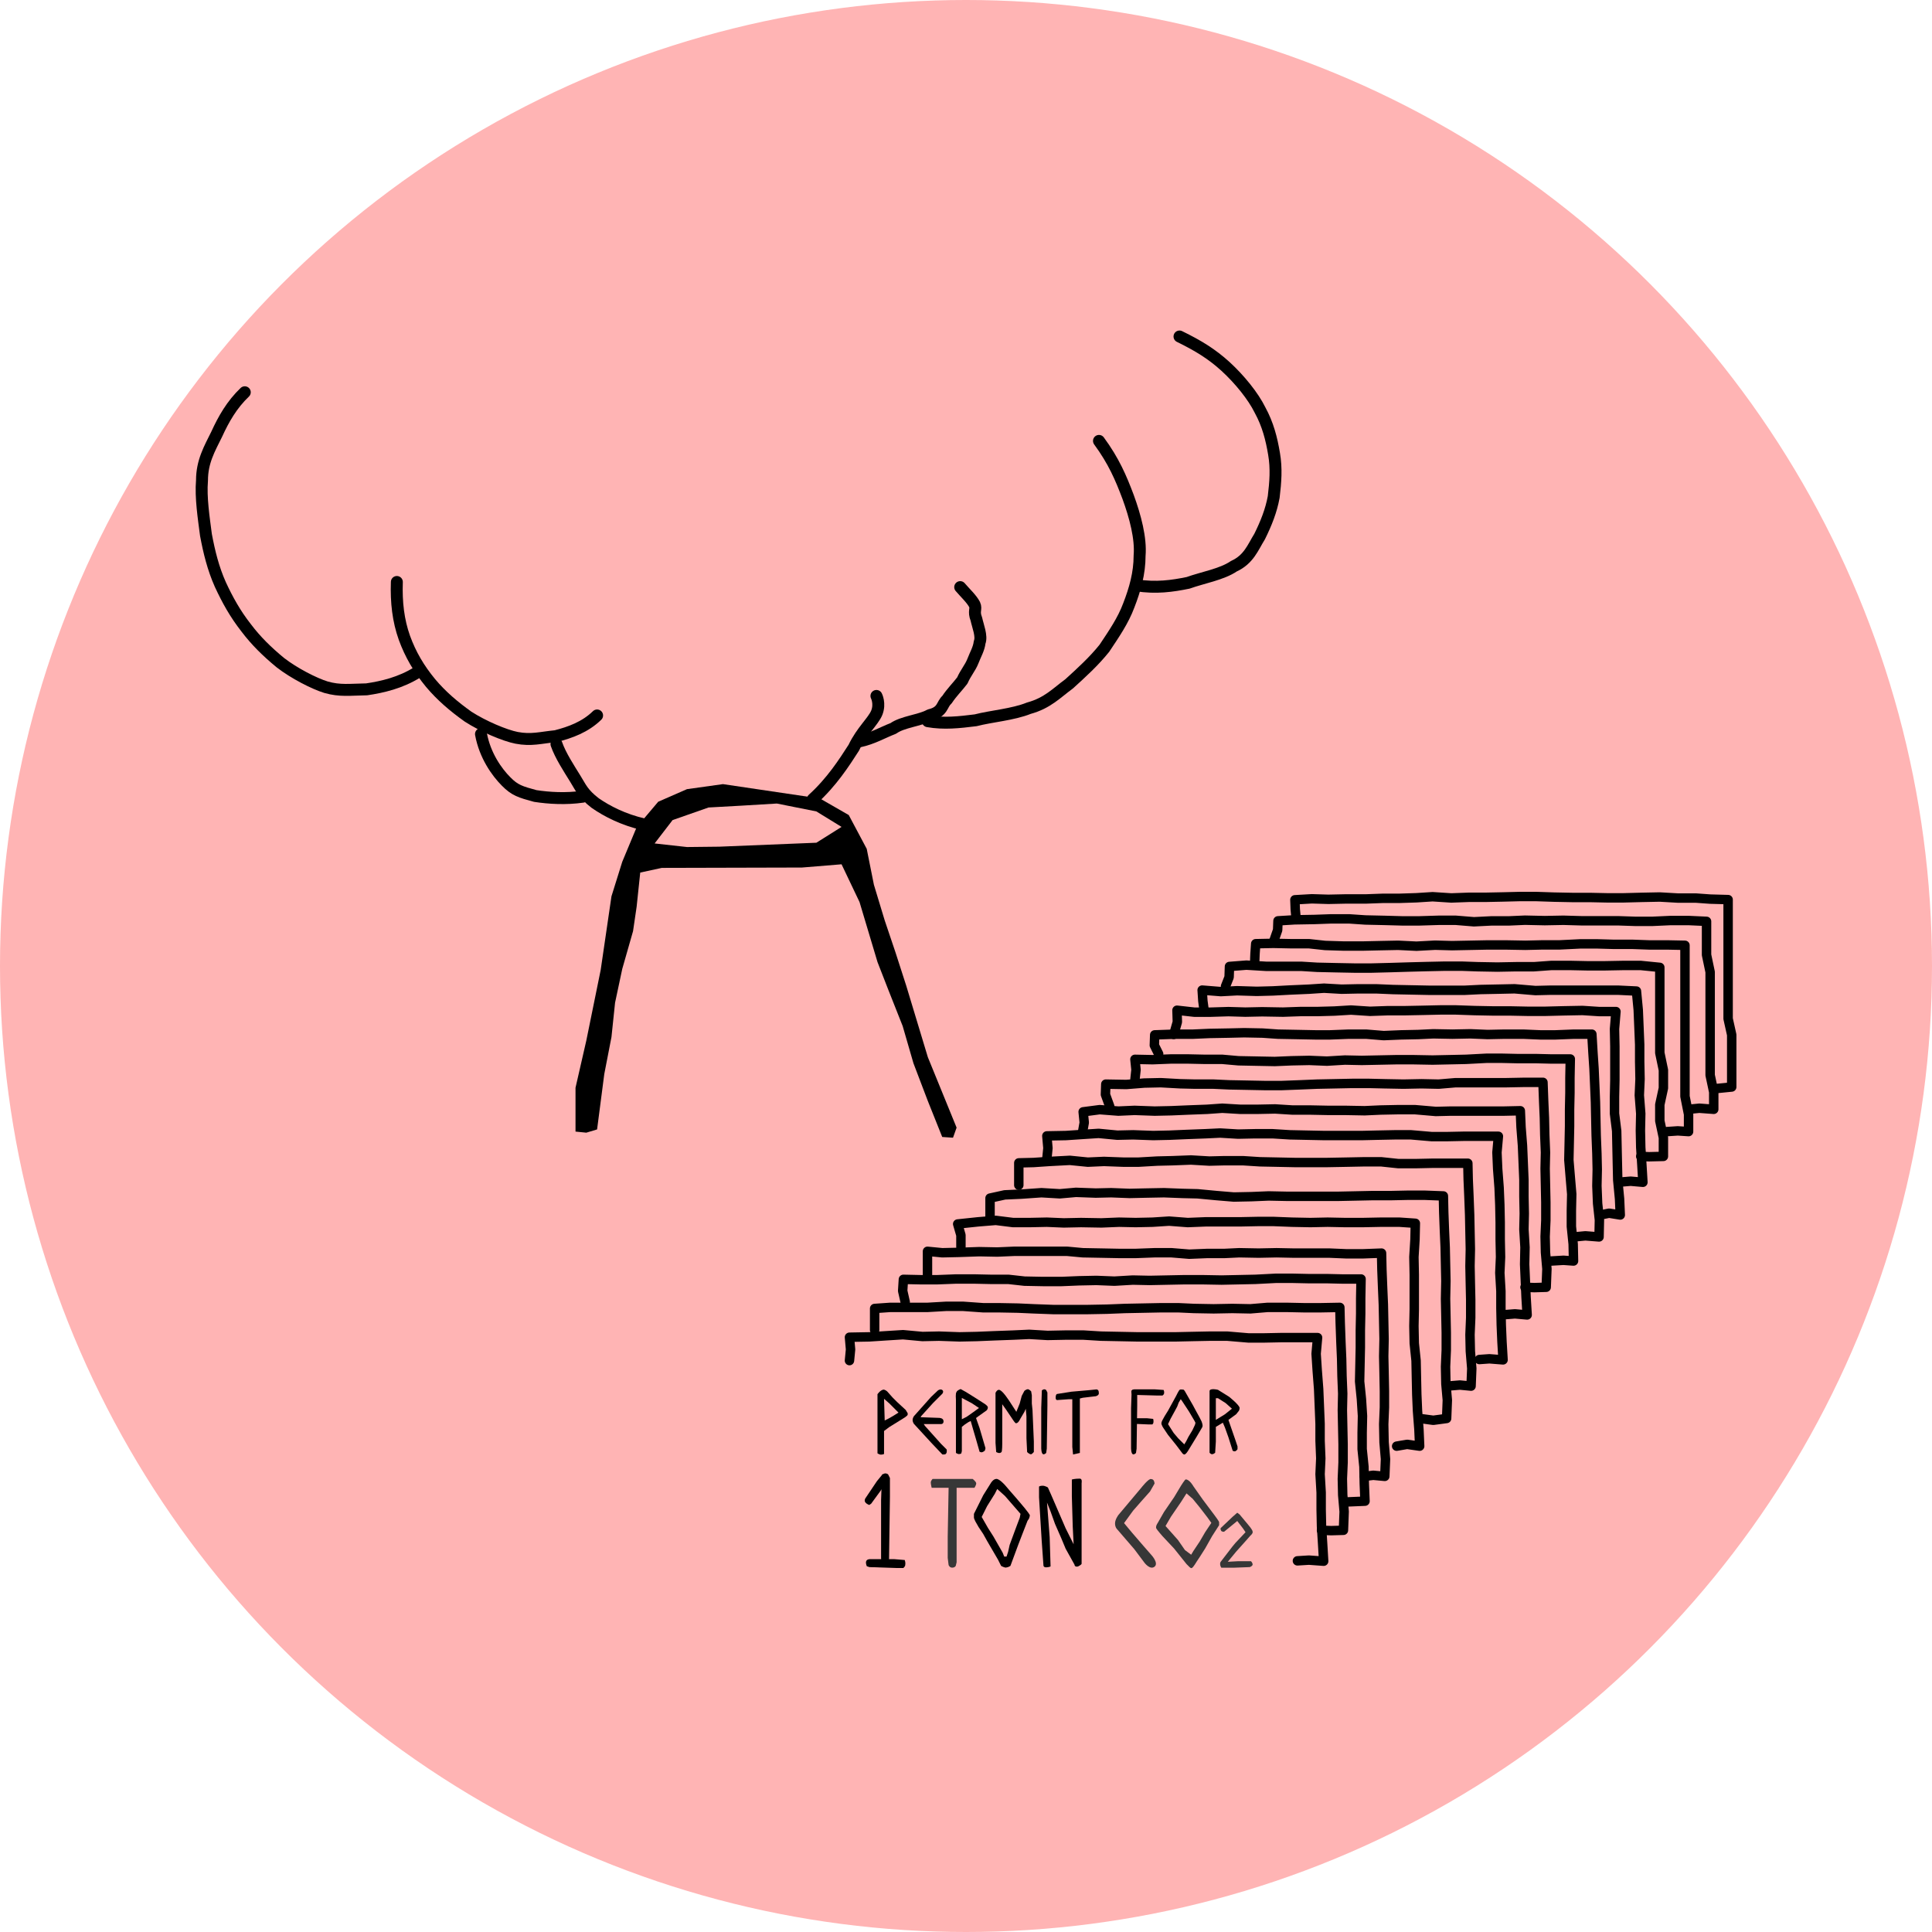 <?xml version="1.0" encoding="UTF-8" standalone="no"?>
<!-- Created with Inkscape (http://www.inkscape.org/) -->

<svg
   width="537.4mm"
   height="537.4mm"
   viewBox="0 0 537.4 537.4"
   version="1.1"
   id="svg5"
   inkscape:version="1.2.2 (b0a8486541, 2022-12-01)"
   sodipodi:docname="main.svg"
   xml:space="preserve"
   inkscape:export-filename="what.svg"
   inkscape:export-xdpi="96"
   inkscape:export-ydpi="96"
   xmlns:inkscape="http://www.inkscape.org/namespaces/inkscape"
   xmlns:sodipodi="http://sodipodi.sourceforge.net/DTD/sodipodi-0.dtd"
   xmlns="http://www.w3.org/2000/svg"
   xmlns:svg="http://www.w3.org/2000/svg"><sodipodi:namedview
     id="namedview7"
     pagecolor="#ffffff"
     bordercolor="#000000"
     borderopacity="0.25"
     inkscape:showpageshadow="2"
     inkscape:pageopacity="0.0"
     inkscape:pagecheckerboard="0"
     inkscape:deskcolor="#d1d1d1"
     inkscape:document-units="mm"
     showgrid="false"
     inkscape:zoom="0.1417"
     inkscape:cx="3284"
     inkscape:cy="1651"
     inkscape:window-width="1920"
     inkscape:window-height="1043"
     inkscape:window-x="0"
     inkscape:window-y="0"
     inkscape:window-maximized="1"
     inkscape:current-layer="layer1"
     showguides="true"><inkscape:grid
       type="xygrid"
       id="grid4649" /></sodipodi:namedview><defs
     id="defs2"><linearGradient
       id="linearGradient1486"
       inkscape:swatch="solid"><stop
         style="stop-color:#000000;stop-opacity:1;"
         offset="0"
         id="stop1484" /></linearGradient><inkscape:path-effect
       effect="roughen"
       id="path-effect7948-4-3-6-9-2-7-9-4-2-5-6-6-9"
       is_visible="true"
       lpeversion="1.2"
       method="size"
       max_segment_size="15"
       segments="2"
       displace_x="2;1"
       displace_y="2;1"
       global_randomize="1;1"
       handles="along"
       shift_nodes="true"
       fixed_displacement="false"
       spray_tool_friendly="false" /><inkscape:path-effect
       effect="roughen"
       id="path-effect7946-0-3-0-6-5-1-3-1-2-9-7-0-3"
       is_visible="true"
       lpeversion="1.2"
       method="size"
       max_segment_size="7.23"
       segments="2"
       displace_x="3.1;1"
       displace_y="2.4;1"
       global_randomize="1;1"
       handles="along"
       shift_nodes="true"
       fixed_displacement="false"
       spray_tool_friendly="false" /><inkscape:path-effect
       effect="roughen"
       id="path-effect7950-1-4-4-3-8-1-3-8-1-6-3-2-7"
       is_visible="true"
       lpeversion="1.2"
       method="size"
       max_segment_size="15"
       segments="2"
       displace_x="2;1"
       displace_y="2;1"
       global_randomize="1;1"
       handles="along"
       shift_nodes="true"
       fixed_displacement="false"
       spray_tool_friendly="false" /><inkscape:path-effect
       effect="roughen"
       id="path-effect7952-96-7-1-8-6-5-8-5-5-2-6-7-8"
       is_visible="true"
       lpeversion="1.2"
       method="size"
       max_segment_size="15"
       segments="2"
       displace_x="2;1"
       displace_y="2;1"
       global_randomize="1;1"
       handles="along"
       shift_nodes="true"
       fixed_displacement="false"
       spray_tool_friendly="false" /><inkscape:path-effect
       effect="roughen"
       id="path-effect7954-25-6-0-5-2-9-0-9-0-1-5-6-7"
       is_visible="true"
       lpeversion="1.2"
       method="size"
       max_segment_size="15"
       segments="2"
       displace_x="2;1"
       displace_y="2;1"
       global_randomize="1;1"
       handles="along"
       shift_nodes="true"
       fixed_displacement="false"
       spray_tool_friendly="false" /><inkscape:path-effect
       effect="roughen"
       id="path-effect7954-25-6-0-5-2-9-0-9-8-9-7-6-1-4"
       is_visible="true"
       lpeversion="1.2"
       method="size"
       max_segment_size="15"
       segments="2"
       displace_x="2;1"
       displace_y="2;1"
       global_randomize="1;1"
       handles="along"
       shift_nodes="true"
       fixed_displacement="false"
       spray_tool_friendly="false" /><inkscape:path-effect
       effect="roughen"
       id="path-effect7954-25-6-0-5-2-9-0-9-8-5-0-8-39-3-1"
       is_visible="true"
       lpeversion="1.2"
       method="size"
       max_segment_size="15"
       segments="2"
       displace_x="2;1"
       displace_y="2;1"
       global_randomize="1;1"
       handles="along"
       shift_nodes="true"
       fixed_displacement="false"
       spray_tool_friendly="false" /><inkscape:path-effect
       effect="roughen"
       id="path-effect7954-25-6-0-5-2-9-0-9-8-5-0-8-3-4-2-9"
       is_visible="true"
       lpeversion="1.2"
       method="size"
       max_segment_size="15"
       segments="2"
       displace_x="2;1"
       displace_y="2;1"
       global_randomize="1;1"
       handles="along"
       shift_nodes="true"
       fixed_displacement="false"
       spray_tool_friendly="false" /><inkscape:path-effect
       effect="roughen"
       id="path-effect6580-1-9-3-1-1-5-3-7-9-6-5"
       is_visible="true"
       lpeversion="1.2"
       method="size"
       max_segment_size="5"
       segments="2"
       displace_x="1;1"
       displace_y="0.76;1"
       global_randomize="1;1"
       handles="along"
       shift_nodes="true"
       fixed_displacement="false"
       spray_tool_friendly="false" /><inkscape:path-effect
       effect="roughen"
       id="path-effect1570-3-6-6-7-5-2-8-7-2-8-7-4"
       is_visible="true"
       lpeversion="1.2"
       method="size"
       max_segment_size="15"
       segments="2"
       displace_x="2;1"
       displace_y="2;1"
       global_randomize="1;1"
       handles="along"
       shift_nodes="true"
       fixed_displacement="false"
       spray_tool_friendly="false" /><inkscape:path-effect
       effect="roughen"
       id="path-effect6580-1-9-3-1-1-5-3-7-9-6-5-6"
       is_visible="true"
       lpeversion="1.2"
       method="size"
       max_segment_size="5"
       segments="2"
       displace_x="1;385972348"
       displace_y="0.76;2139095038"
       global_randomize="1;1"
       handles="along"
       shift_nodes="true"
       fixed_displacement="false"
       spray_tool_friendly="false" /><inkscape:path-effect
       effect="roughen"
       id="path-effect6580-1-9-3-1-1-5-3-7-9-6-5-0"
       is_visible="true"
       lpeversion="1.2"
       method="size"
       max_segment_size="5"
       segments="2"
       displace_x="1;2139095038"
       displace_y="0.76;1354125061"
       global_randomize="1;1"
       handles="along"
       shift_nodes="true"
       fixed_displacement="false"
       spray_tool_friendly="false" /><inkscape:path-effect
       effect="roughen"
       id="path-effect6580-1-9-3-1-1-5-3-7-9-6-5-8"
       is_visible="true"
       lpeversion="1.2"
       method="size"
       max_segment_size="5"
       segments="2"
       displace_x="1;2139095038"
       displace_y="0.76;1"
       global_randomize="1;1"
       handles="along"
       shift_nodes="true"
       fixed_displacement="false"
       spray_tool_friendly="false" /><inkscape:path-effect
       effect="roughen"
       id="path-effect6580-1-9-3-1-1-5-3-7-9-6-5-1"
       is_visible="true"
       lpeversion="1.2"
       method="size"
       max_segment_size="5"
       segments="2"
       displace_x="1;2139095038"
       displace_y="0.76;1780651387"
       global_randomize="1;1"
       handles="along"
       shift_nodes="true"
       fixed_displacement="false"
       spray_tool_friendly="false" /><inkscape:path-effect
       effect="roughen"
       id="path-effect6580-1-9-3-1-1-5-3-7-9-6-5-9"
       is_visible="true"
       lpeversion="1.2"
       method="size"
       max_segment_size="5"
       segments="2"
       displace_x="1;313227143"
       displace_y="0.76;1137772908"
       global_randomize="1;1"
       handles="along"
       shift_nodes="true"
       fixed_displacement="false"
       spray_tool_friendly="false" /><inkscape:path-effect
       effect="roughen"
       id="path-effect6580-1-9-3-1-1-5-3-7-9-6-5-3"
       is_visible="true"
       lpeversion="1.2"
       method="size"
       max_segment_size="5"
       segments="2"
       displace_x="1;2139095038"
       displace_y="0.76;1577899396"
       global_randomize="1;1"
       handles="along"
       shift_nodes="true"
       fixed_displacement="false"
       spray_tool_friendly="false" /><inkscape:path-effect
       effect="roughen"
       id="path-effect6580-1-9-3-1-1-5-3-7-9-6-5-09"
       is_visible="true"
       lpeversion="1.2"
       method="size"
       max_segment_size="5"
       segments="2"
       displace_x="1;1"
       displace_y="0.76;1"
       global_randomize="1;1"
       handles="along"
       shift_nodes="true"
       fixed_displacement="false"
       spray_tool_friendly="false" /><inkscape:path-effect
       effect="roughen"
       id="path-effect6580-1-9-3-1-1-5-3-7-9-6-5-13"
       is_visible="true"
       lpeversion="1.2"
       method="size"
       max_segment_size="5"
       segments="2"
       displace_x="1;1"
       displace_y="0.76;1"
       global_randomize="1;1"
       handles="along"
       shift_nodes="true"
       fixed_displacement="false"
       spray_tool_friendly="false" /><inkscape:path-effect
       effect="roughen"
       id="path-effect6580-1-9-3-1-1-5-3-7-9-6-5-6-3"
       is_visible="true"
       lpeversion="1.2"
       method="size"
       max_segment_size="5"
       segments="2"
       displace_x="1;385972348"
       displace_y="0.76;2139095038"
       global_randomize="1;1"
       handles="along"
       shift_nodes="true"
       fixed_displacement="false"
       spray_tool_friendly="false" /><inkscape:path-effect
       effect="roughen"
       id="path-effect6580-1-9-3-1-1-5-3-7-9-6-5-0-1"
       is_visible="true"
       lpeversion="1.2"
       method="size"
       max_segment_size="5"
       segments="2"
       displace_x="1;2139095038"
       displace_y="0.76;1354125061"
       global_randomize="1;1"
       handles="along"
       shift_nodes="true"
       fixed_displacement="false"
       spray_tool_friendly="false" /><inkscape:path-effect
       effect="roughen"
       id="path-effect6580-1-9-3-1-1-5-3-7-9-6-5-9-6"
       is_visible="true"
       lpeversion="1.2"
       method="size"
       max_segment_size="5"
       segments="2"
       displace_x="1;313227143"
       displace_y="0.76;1137772908"
       global_randomize="1;1"
       handles="along"
       shift_nodes="true"
       fixed_displacement="false"
       spray_tool_friendly="false" /><inkscape:path-effect
       effect="roughen"
       id="path-effect6580-1-9-3-1-1-5-3-7-9-6-5-3-9"
       is_visible="true"
       lpeversion="1.2"
       method="size"
       max_segment_size="5"
       segments="2"
       displace_x="1;2139095038"
       displace_y="0.76;1577899396"
       global_randomize="1;1"
       handles="along"
       shift_nodes="true"
       fixed_displacement="false"
       spray_tool_friendly="false" /><inkscape:path-effect
       effect="roughen"
       id="path-effect6580-1-9-3-1-1-5-3-7-9-6-5-13-2"
       is_visible="true"
       lpeversion="1.2"
       method="size"
       max_segment_size="5"
       segments="2"
       displace_x="1;1"
       displace_y="0.76;1"
       global_randomize="1;1"
       handles="along"
       shift_nodes="true"
       fixed_displacement="false"
       spray_tool_friendly="false" /><inkscape:path-effect
       effect="roughen"
       id="path-effect6580-1-9-3-1-1-5-3-7-9-6-5-6-3-7"
       is_visible="true"
       lpeversion="1.2"
       method="size"
       max_segment_size="5"
       segments="2"
       displace_x="1;385972348"
       displace_y="0.76;2139095038"
       global_randomize="1;1"
       handles="along"
       shift_nodes="true"
       fixed_displacement="false"
       spray_tool_friendly="false" /><inkscape:path-effect
       effect="roughen"
       id="path-effect6580-1-9-3-1-1-5-3-7-9-6-5-0-1-6"
       is_visible="true"
       lpeversion="1.2"
       method="size"
       max_segment_size="5"
       segments="2"
       displace_x="1;2139095038"
       displace_y="0.76;1354125061"
       global_randomize="1;1"
       handles="along"
       shift_nodes="true"
       fixed_displacement="false"
       spray_tool_friendly="false" /><inkscape:path-effect
       effect="roughen"
       id="path-effect6580-1-9-3-1-1-5-3-7-9-6-5-9-6-1"
       is_visible="true"
       lpeversion="1.2"
       method="size"
       max_segment_size="5"
       segments="2"
       displace_x="1;313227143"
       displace_y="0.76;1137772908"
       global_randomize="1;1"
       handles="along"
       shift_nodes="true"
       fixed_displacement="false"
       spray_tool_friendly="false" /><inkscape:path-effect
       effect="roughen"
       id="path-effect6580-1-9-3-1-1-5-3-7-9-6-5-3-9-3"
       is_visible="true"
       lpeversion="1.2"
       method="size"
       max_segment_size="5"
       segments="2"
       displace_x="1;2139095038"
       displace_y="0.76;1577899396"
       global_randomize="1;1"
       handles="along"
       shift_nodes="true"
       fixed_displacement="false"
       spray_tool_friendly="false" /></defs><g
     inkscape:label="Layer 1"
     inkscape:groupmode="layer"
     id="layer1"
     transform="translate(-542.2,167.4)"><g
       id="g7852"
       inkscape:export-filename="./explain-1.svg"
       inkscape:export-xdpi="96"
       inkscape:export-ydpi="96"><circle
         style="fill:#ffb4b4;stroke:none;stroke-width:5.374;stroke-linejoin:round"
         id="path2264"
         cx="810.9"
         cy="101.3"
         r="268.7" /><g
         id="g7725"
         transform="translate(-0.112,19.36)"><path
           d="m 804.4,129.5 -4,-10 -4,-10.5 -3,-10.35 -4,-10.1 -3,-7.7 -5,-16.7 -5,-10.5 -11,0.9 -39,0.1 -6,1.3 -1,9.5 -1,6.8 -3,10.5 -2,9.4 -1,9.55 -2,10.3 -2,15.4 -3,0.9 -3,-0.3 v -12.2 l 3,-13.1 4,-19.65 3,-20.5 3,-9.6 4,-9.6 6,-7.1 8,-3.5 10,-1.4 27,4 8,4.6 5,9.4 2,10 3,9.9 3,8.9 3,9.3 6,19.85 8,19.6 -1,2.8 z m -62,-80.75 27,-1.1 7,-4.4 -7,-4.3 -11,-2.2 -10,0.6 -9,0.5 -10,3.5 -5,6.5 9,1 z"
           style="fill:#000000;stroke-width:0.831"
           id="path9348-5-5-0-8-5-6-1-9-0-3"
           sodipodi:nodetypes="ccccccccccccccccccccccccccccccccccccccccccccccccccc" /><path
           style="fill:none;fill-opacity:1;stroke:#000000;stroke-width:3.322;stroke-linecap:round;stroke-linejoin:round;stroke-dasharray:none;stroke-opacity:1"
           d="m 768.4,35.55 c 5.3,-4.83 8.7,-10.13 11.4,-14.33 2.2,-4.64 5.4,-7.3 6.4,-9.74 1,-2.544 -0.1,-4.657 -0.1,-4.657"
           id="path7891-9-0-1-9-6-7-0-8-1-3-1-6-6"
           inkscape:path-effect="#path-effect7948-4-3-6-9-2-7-9-4-2-5-6-6-9"
           inkscape:original-d="m 768.4,35.55 c 16,-14.5 18,-28.3 18,-28.3" /><path
           style="fill:none;fill-opacity:1;stroke:#000000;stroke-width:3.322;stroke-linecap:round;stroke-linejoin:round;stroke-dasharray:none;stroke-opacity:1"
           d="m 781.4,19.45 c 3.7,-0.8 6.4,-2.45 9.4,-3.6 2.5,-1.83 7.6,-2.24 10.1,-3.69 3.8,-0.91 3.3,-2.956 4.8,-4.281 1.4,-2.117 3,-3.642 4.3,-5.373 0.9,-2.084 2.2,-3.524 2.9,-5.299 0.7,-1.859 1.7,-3.462 1.9,-5.283 0.7,-1.722 -0.5,-4.574 -0.9,-6.464 -0.9,-2.31 0.1,-2.73 -0.5,-4.06 -0.8,-1.57 -2.7,-3.31 -4,-4.85"
           id="path7893-9-68-5-2-9-8-2-5-7-1-1-2-6"
           inkscape:path-effect="#path-effect7946-0-3-0-6-5-1-3-1-2-9-7-0-3"
           inkscape:original-d="m 781.4,19.45 c 33,-7.2 39,-30.2 28,-42.9"
           sodipodi:nodetypes="cc" /><path
           style="fill:none;fill-opacity:1;stroke:#000000;stroke-width:3.322;stroke-linecap:round;stroke-linejoin:round;stroke-dasharray:none;stroke-opacity:1"
           d="m 721.4,42.55 c -5.7,-1.3 -10.3,-3.69 -13.5,-5.91 -3.5,-2.69 -4,-4.29 -5.6,-6.85 -1.7,-2.76 -4.1,-6.39 -5.2,-9.57"
           id="path7891-1-0-9-4-5-3-5-1-0-5-8-5-5-2"
           sodipodi:nodetypes="cc"
           inkscape:path-effect="#path-effect7950-1-4-4-3-8-1-3-8-1-6-3-2-7"
           inkscape:original-d="m 721.4,42.55 c -17,-3.9 -21,-12.7 -24,-21.9" /><path
           style="fill:none;fill-opacity:1;stroke:#000000;stroke-width:3.322;stroke-linecap:round;stroke-linejoin:round;stroke-dasharray:none;stroke-opacity:1"
           d="m 704.4,34.85 c -4.7,0.67 -9.4,0.39 -13.2,-0.2 -4.1,-1.11 -5.7,-1.58 -8.1,-4.03 -2.6,-2.6 -5.9,-7.22 -7,-13.2"
           id="path7893-0-5-0-9-4-3-3-5-6-6-9-9-4-1"
           sodipodi:nodetypes="cc"
           inkscape:path-effect="#path-effect7952-96-7-1-8-6-5-8-5-5-2-6-7-8"
           inkscape:original-d="m 704.4,34.85 c -14,2 -25,0.4 -28,-17" /><path
           style="fill:none;fill-opacity:1;stroke:#000000;stroke-width:3.322;stroke-linecap:round;stroke-linejoin:round;stroke-dasharray:none;stroke-opacity:1"
           d="m 708.4,12.25 c -3.3,3.23 -7.5,4.74 -11.5,5.76 -4.3,0.43 -6.8,1.24 -10.9,0.46 -3.3,-0.65 -9.3,-3.18 -13.5,-5.9 -4,-2.853 -7.4,-5.762 -10.4,-9.322 -3.3,-4.005 -5.6,-7.938 -7.3,-12.593 -1.7,-4.785 -2.3,-9.845 -2.1,-15.535"
           id="path7895-3-0-33-2-0-8-3-6-4-5-6-8-49-9"
           sodipodi:nodetypes="cc"
           inkscape:path-effect="#path-effect7954-25-6-0-5-2-9-0-9-0-1-5-6-7"
           inkscape:original-d="m 708.4,12.25 c -20,19.4 -57,-3.8 -56,-37.3" /><path
           style="fill:none;fill-opacity:1;stroke:#000000;stroke-width:3.322;stroke-linecap:round;stroke-linejoin:round;stroke-dasharray:none;stroke-opacity:1"
           d="m 658.4,0.25 c -4.7,2.933 -9.7,4.083 -14.1,4.735 -4.7,0.08 -7.4,0.522 -11.3,-0.589 -3.3,-1.014 -8.9,-3.881 -12.7,-6.83 -3.7,-3.042 -6.8,-6.089 -9.5,-9.666 -3.1,-3.96 -5.2,-7.77 -7.2,-12.08 -2,-4.49 -3.1,-9.01 -4,-13.79 -0.6,-4.67 -1.5,-10.37 -1.1,-15.16 0,-5.25 2.1,-8.81 4.1,-12.87 1.9,-4.16 4.2,-8.22 7.8,-11.65"
           id="path7895-3-0-33-2-0-8-3-6-4-0-4-4-4-9-6"
           sodipodi:nodetypes="cc"
           inkscape:path-effect="#path-effect7954-25-6-0-5-2-9-0-9-8-9-7-6-1-4"
           inkscape:original-d="m 658.4,0.25 c -42,26.4 -80.2,-47.6 -48,-77.9" /><path
           style="fill:none;fill-opacity:1;stroke:#000000;stroke-width:3.322;stroke-linecap:round;stroke-linejoin:round;stroke-dasharray:none;stroke-opacity:1"
           d="m 800.4,13.85 c 4.5,0.79 8.7,0.31 13.3,-0.26 4.3,-1.12 10.4,-1.58 14.8,-3.36 5.2,-1.422 7.7,-4.212 11.2,-6.774 3.5,-3.18 6.9,-6.272 9.8,-9.895 2.6,-3.911 5.2,-7.641 6.8,-11.951 1.7,-4.39 3,-8.88 3,-13.82 0.4,-4.81 -1.2,-10.86 -3.2,-16.33 -2,-5.32 -4,-10 -8.1,-15.58"
           id="path7895-3-0-33-2-0-8-3-6-4-0-6-2-3-8-3-4"
           sodipodi:nodetypes="cc"
           inkscape:path-effect="#path-effect7954-25-6-0-5-2-9-0-9-8-5-0-8-39-3-1"
           inkscape:original-d="m 800.4,13.85 c 36,6.3 80,-33.5 47,-78.2" /><path
           style="fill:none;fill-opacity:1;stroke:#000000;stroke-width:3.322;stroke-linecap:round;stroke-linejoin:round;stroke-dasharray:none;stroke-opacity:1"
           d="m 858.4,-23.95 c 5.5,0.86 10,0.21 14.4,-0.69 4,-1.44 9.4,-2.35 12.7,-4.61 4.2,-1.92 5.3,-5.24 7.2,-8.29 1.8,-3.65 3.2,-7.14 3.9,-10.98 0.5,-4.14 0.8,-7.91 0.1,-11.98 -0.7,-4.19 -1.7,-8.18 -3.9,-12.2 -1.9,-3.87 -5.7,-8.56 -9.6,-12.13 -3.8,-3.45 -7.5,-5.74 -12.8,-8.33"
           id="path7895-3-0-33-2-0-8-3-6-4-0-6-2-3-6-1-6-8"
           sodipodi:nodetypes="cc"
           inkscape:original-d="m 858.4,-23.95 c 43.7,6.91 54.4,-48.64 11.4,-69.44"
           inkscape:path-effect="#path-effect7954-25-6-0-5-2-9-0-9-8-5-0-8-3-4-2-9" /><path
           style="fill:none;fill-opacity:1;stroke:#000000;stroke-width:2.624;stroke-linecap:round;stroke-linejoin:round;stroke-dasharray:none;stroke-dashoffset:0;stroke-opacity:1"
           d="m 903.2,247.4 3.2,-0.2 4.1,0.3 -0.3,-5 -0.3,-4.7 -0.1,-4.7 0,-4.7 -0.3,-5.1 0.2,-4.4 -0.2,-4.9 0,-4.7 -0.2,-4.9 -0.2,-4.8 -0.4,-5.2 -0.3,-4.6 0.4,-4.5 -5,0 -5,0 -5,0.1 -4.2,0 -5.9,-0.5 -4.9,0 -5,0.1 -4.5,0.1 -5.6,0 -5,0 -5,-0.1 -5.1,-0.1 -4.9,-0.3 -5,0 -5,0.1 -5.1,-0.3 -4.3,0.2 -5.5,0.2 -4.8,0.2 -4.8,0.1 -5.7,-0.2 -4.6,0.1 -5.4,-0.5 -4.8,0.3 -4.6,0.3 -5.5,0.1 0.3,3.4 -0.3,3.1"
           id="path6578-4-1-6-7-39-2-0-9-8-3"
           sodipodi:nodetypes="ccccc"
           inkscape:path-effect="#path-effect6580-1-9-3-1-1-5-3-7-9-6-5"
           inkscape:original-d="m 903.2,247.4 h 6.7 l -1.4,-62.1 H 778.7 v 6.5" /><path
           style="fill:none;fill-opacity:1;stroke:#000000;stroke-width:2.624;stroke-linecap:round;stroke-linejoin:round;stroke-dasharray:none;stroke-dashoffset:0;stroke-opacity:1"
           d="m 930.8,215.5 2.9,-0.5 3.5,0.5 -0.2,-4.6 -0.4,-5.2 -0.2,-4.6 -0.1,-4.6 -0.1,-4.8 -0.5,-4.8 -0.1,-4.8 0.1,-4.7 0,-4.8 0,-4.8 -0.1,-4.9 0.3,-4.9 0.1,-4.5 -4.4,-0.3 -5.3,0 -5,0.1 -4.8,0 -4.9,-0.1 -4.8,0.1 -5.1,-0.1 -5.1,-0.2 -4.4,0 -4.9,0.1 -5,0 -4.6,0 -5,0.2 -5.2,-0.4 -4.6,0.3 -4.7,0.1 -4.6,-0.1 -4.9,0.2 -5.7,-0.1 -4.8,0.1 -4.7,-0.2 -4.8,0.1 -4.6,0 -4.8,-0.6 -4.9,0.4 -5.7,0.6 0.9,3.1 0,3.3"
           id="path6578-4-1-6-7-39-2-0-9-8-3-9"
           sodipodi:nodetypes="ccccc"
           inkscape:path-effect="#path-effect6580-1-9-3-1-1-5-3-7-9-6-5-6"
           inkscape:original-d="m 930.8,215.5 h 6 l -1,-62 H 809.5 v 6.4" /><path
           style="fill:none;fill-opacity:1;stroke:#000000;stroke-width:2.624;stroke-linecap:round;stroke-linejoin:round;stroke-dasharray:none;stroke-dashoffset:0;stroke-opacity:1"
           d="m 909.9,238.9 2.7,0.1 3.4,-0.1 0.2,-5.2 -0.4,-4.6 -0.1,-4.5 0.2,-4.6 0,-5 -0.1,-4.7 -0.1,-4.8 0.1,-4.6 -0.2,-4.9 -0.1,-4.8 -0.2,-4.6 -0.2,-5.5 -0.1,-4.2 -5.4,0.1 -4.5,0 -4.8,-0.1 -5.4,0 -4.8,0.4 -5,-0.1 -5.2,0.1 -5.5,-0.1 -4.3,-0.2 -4.9,0 -5,0.1 -5,0.1 -5,0.2 -5.4,0.1 -4.3,0 -5.2,0 -5.4,-0.2 -4.4,-0.2 -5.3,-0.1 -4.4,0 -5.6,-0.4 -4.7,0 -5.2,0.3 -5.8,0 -4.6,0 -4.3,0.3 0,3.1 0,2.9"
           id="path6578-4-1-6-7-39-2-0-9-8-3-4"
           sodipodi:nodetypes="ccccc"
           inkscape:path-effect="#path-effect6580-1-9-3-1-1-5-3-7-9-6-5-0"
           inkscape:original-d="m 909.9,238.9 h 6.4 l -1.1,-62 H 785.4 v 6.4" /><path
           style="fill:none;fill-opacity:1;stroke:#000000;stroke-width:2.624;stroke-linecap:round;stroke-linejoin:round;stroke-dasharray:none;stroke-dashoffset:0;stroke-opacity:1"
           d="m 946,198.7 2.4,-0.2 3.1,0.3 0.2,-4.9 -0.4,-4.8 -0.1,-4.6 0.2,-4.7 0,-5.1 -0.1,-4.4 -0.1,-4.9 0.1,-4.7 -0.1,-4.8 -0.1,-4.8 -0.2,-5.2 -0.2,-4.6 -0.1,-4.5 -5.2,0 -4.4,0 -4.6,0.1 -5.2,0 -4.7,-0.5 -4.7,0 -5,0.1 -5.4,0.1 -4.1,0 -4.8,0 -4.8,-0.1 -4.9,-0.1 -4.7,-0.3 -5.3,0 -4.1,0.1 -5.1,-0.3 -5.2,0.2 -4.2,0.1 -5.2,0.3 -4.2,0 -5.4,-0.2 -4.5,0.2 -5,-0.5 -5.7,0.3 -4.4,0.3 -4.1,0.1 0,3.3 0,2.9"
           id="path6578-4-1-6-7-39-2-0-9-8-3-5"
           sodipodi:nodetypes="ccccc"
           inkscape:path-effect="#path-effect6580-1-9-3-1-1-5-3-7-9-6-5-8"
           inkscape:original-d="m 946,198.7 h 5.8 l -1,-61.9 H 825.5 v 6.2" /><path
           style="fill:none;fill-opacity:1;stroke:#000000;stroke-width:2.624;stroke-linecap:round;stroke-linejoin:round;stroke-dasharray:none;stroke-dashoffset:0;stroke-opacity:1"
           d="m 938,207.9 3,0.4 3.7,-0.5 0.2,-5.1 -0.4,-4.5 -0.1,-4.8 0.2,-4.6 0,-4.9 -0.1,-4.7 -0.1,-4.7 0.1,-4.9 -0.1,-4.7 -0.1,-4.7 -0.2,-4.5 -0.2,-5.2 -0.1,-4.6 -5.3,-0.2 -4.4,0 -4.7,0.1 -5.2,0 -4.7,0.1 -4.8,0.1 -5.1,0 -5.3,0 -4.2,0 -4.9,-0.1 -4.8,0.2 -4.9,0.1 -4.8,-0.4 -5.3,-0.5 -4.2,-0.1 -5.1,-0.2 -5.2,0.1 -4.4,0.1 -5.1,-0.2 -4.3,0.1 -5.5,-0.2 -4.5,0.4 -5.1,-0.3 -5.7,0.4 -4.5,0.2 -4.1,0.9 0,2.7 0,2.9"
           id="path6578-4-1-6-7-39-2-0-9-8-3-2"
           sodipodi:nodetypes="ccccc"
           inkscape:path-effect="#path-effect6580-1-9-3-1-1-5-3-7-9-6-5-1"
           inkscape:original-d="m 938,207.9 h 7 l -1,-62 H 817.5 v 6.4" /><path
           style="fill:none;fill-opacity:1;stroke:#000000;stroke-width:2.624;stroke-linecap:round;stroke-linejoin:round;stroke-dasharray:none;stroke-dashoffset:0;stroke-opacity:1"
           d="m 917.3,231 4.7,-0.2 -0.2,-4.8 -0.1,-4.8 -0.5,-4.9 0,-4.5 0.1,-4.7 -0.3,-4.7 -0.5,-4.9 0.1,-4.7 0.1,-4.8 0,-4.7 0.1,-4.7 0,-4.2 0.1,-5.4 -5.3,0 -4.3,-0.1 -5.1,0 -4.6,-0.1 -4.3,0 -5.8,0.3 -4.7,0.1 -4.7,0.1 -5.5,-0.1 -4.7,0 -4.9,0.1 -4.9,0.1 -4.7,-0.1 -5.1,0.3 -5,-0.2 -4.9,0.1 -4.8,0.2 -5.2,0 -5.1,-0.1 -4.5,-0.5 -5,0 -4.6,-0.1 -4.9,0 -5.2,0.2 -4.9,0 -4.6,-0.1 -0.2,3.2 0.7,3.1"
           id="path6578-4-1-6-7-39-2-0-9-8-3-7"
           sodipodi:nodetypes="ccccc"
           inkscape:path-effect="#path-effect6580-1-9-3-1-1-5-3-7-9-6-5-9"
           inkscape:original-d="m 917.3,231 h 4.5 l -1,-61.9 H 793.4 v 6.3" /><path
           style="fill:none;fill-opacity:1;stroke:#000000;stroke-width:2.624;stroke-linecap:round;stroke-linejoin:round;stroke-dasharray:none;stroke-dashoffset:0;stroke-opacity:1"
           d="m 921.8,223.9 2.5,-0.3 3.2,0.3 0.2,-4.8 -0.4,-4.7 -0.1,-5 0.2,-4.7 0,-4.5 -0.1,-5.1 -0.1,-4.6 0.1,-4.8 -0.1,-4.8 -0.1,-4.8 -0.2,-4.6 -0.2,-5.1 -0.1,-4.6 -5.3,0.2 -4.4,0 -4.7,-0.2 -5.2,0 -4.7,0 -4.9,-0.1 -5,0.1 -5.4,-0.1 -4.2,0.2 -4.8,0 -4.9,0.2 -4.9,-0.4 -4.8,0 -5.3,0.2 -4.2,0 -5.1,-0.1 -5.3,-0.1 -4.3,-0.4 -5.2,0 -4.3,0 -5.4,0 -4.6,0.2 -5,-0.1 -5.8,0.2 -4.5,0.1 -4.1,-0.4 0,3.7 0,2.7"
           id="path6578-4-1-6-7-39-2-0-9-8-3-8"
           sodipodi:nodetypes="ccccc"
           inkscape:path-effect="#path-effect6580-1-9-3-1-1-5-3-7-9-6-5-3"
           inkscape:original-d="m 921.8,223.9 h 6 l -1,-62.1 H 800.1 v 6.4" /><path
           style="fill:none;fill-opacity:1;stroke:#000000;stroke-width:2.624;stroke-linecap:round;stroke-linejoin:round;stroke-dasharray:none;stroke-dashoffset:0;stroke-opacity:1"
           d="m 953.8,191.4 2.8,-0.2 3.8,0.3 -0.3,-5 -0.2,-4.7 -0.1,-4.7 0,-4.7 -0.3,-5.1 0.2,-4.4 -0.1,-4.9 0,-4.7 -0.1,-4.9 -0.2,-4.8 -0.4,-5.2 -0.2,-4.6 0.4,-4.5 -4.8,0 -4.9,0 -4.8,0.1 -4,0 -5.8,-0.5 -4.6,0 -4.9,0.1 -4.3,0.1 -5.4,0 -4.8,0 -4.9,-0.1 -4.8,-0.1 -4.8,-0.3 -4.9,0 -4.7,0.1 -5,-0.3 -4.1,0.2 -5.3,0.2 -4.7,0.2 -4.5,0.1 -5.6,-0.2 -4.4,0.1 -5.2,-0.5 -4.6,0.3 -4.5,0.3 -5.3,0.1 0.3,3.4 -0.3,3"
           id="path6578-4-1-6-7-39-2-0-9-8-3-1"
           sodipodi:nodetypes="ccccc"
           inkscape:path-effect="#path-effect6580-1-9-3-1-1-5-3-7-9-6-5-09"
           inkscape:original-d="m 953.8,191.4 h 6 l -1,-62.1 H 833.6 v 6.4" /><g
           id="g48204-1-9-9"
           transform="matrix(1.809,0,0,1.809,-1427,-191.1)"><path
             style="fill:none;fill-opacity:1;stroke:#000000;stroke-width:1.5;stroke-linecap:round;stroke-linejoin:round;stroke-dasharray:none;stroke-dashoffset:0;stroke-opacity:1"
             id="rect1489-8-6-90-9-6-8-2-8-2-2-4"
             width="71.7"
             height="35.36"
             x="1216"
             y="212.2"
             inkscape:path-effect="#path-effect1570-3-6-6-7-5-2-8-7-2-8-7-4"
             d="m 1216,212.2 14,-0.5 16,0.3 13,-0.4 14,0 15,0.6 0,11.9 -1,11.1 1,12.6 -14,0 -14,0.1 -15,-0.1 -14,-0.1 -15,-1.3 -1,-12.1 1,-10.7 z"
             sodipodi:type="rect" /><g
             id="g28567-2-8-9"
             transform="translate(611.4,252.8)"><g
               id="g28366-6-1-5"
               transform="translate(0.06)"><g
                 id="g28324-9-2-5"><g
                   id="g23480-1-47-7"
                   style="stroke-width:0.734"
                   transform="matrix(1.361,0,0,1.361,110.7,-210.9)"><g
                     id="g733-2-0-8-3"
                     transform="translate(115.4,78.71)"
                     style="stroke-width:0.734"><g
                       id="g728-3-4-6-9"
                       style="stroke-width:0.734"><g
                         id="g724-7-2-37-0"
                         style="stroke-width:0.734"><path
                           style="fill:#000000;stroke-width:0.734"
                           d="m 254.4,61.35 -0.1,7 -0.1,0.7 c 0,0 -0.3,0.3 -0.5,0.2 -0.3,-0.1 -0.3,-1 -0.3,-1 v -2.4 -4.1 l 0.1,-2.85 c 0,0 0.3,-0.25 0.5,-0.15 0.1,0 0.2,0.1 0.2,0.1 l 0.2,0.4 z"
                           id="path2554-5-7-72-7"
                           sodipodi:nodetypes="cccsccccsccc" /></g></g></g></g><g
                   id="g23480-9-4-3-2"
                   transform="matrix(0.906,0.825,-0.244,0.383,312.3,-380.8)"
                   style="stroke-width:1.35"
                   inkscape:transform-center-x="0.6865"
                   inkscape:transform-center-y="1.124"><g
                     id="g733-2-2-0-7-7"
                     transform="matrix(1.098,-0.078,-0.01,1.083,91.11,93.73)"
                     style="stroke-width:1.238"><g
                       id="g728-3-2-3-2-2"
                       style="stroke-width:1.238"><g
                         id="g724-7-8-2-5-9"
                         style="stroke-width:1.238"><path
                           style="fill:#000000;stroke-width:1.238"
                           d="m 254.4,61.35 -0.1,7 -0.1,0.7 c 0,0 -0.3,0.3 -0.5,0.2 -0.3,-0.1 -0.3,-1 -0.3,-1 v -2.4 -4.1 l 0.1,-2.85 c 0,0 0.3,-0.25 0.5,-0.15 0.1,0 0.2,0.1 0.2,0.1 l 0.2,0.4 z"
                           id="path2554-5-9-8-3-0"
                           sodipodi:nodetypes="cccsccccsccc" /></g></g></g></g><g
                   id="g23480-7-0-7-5"
                   transform="matrix(0,1.361,-0.575,0,695.4,-512.6)"
                   style="stroke-width:1.13"><g
                     id="g733-2-3-3-6-0"
                     transform="translate(115.4,78.71)"
                     style="stroke-width:1.13"><g
                       id="g728-3-6-7-8-4"
                       style="stroke-width:1.13"><g
                         id="g724-7-1-0-1-1"
                         style="stroke-width:1.13"><path
                           style="fill:#000000;stroke-width:1.13"
                           d="m 254.4,61.35 -0.1,7 -0.1,0.7 c 0,0 -0.3,0.3 -0.5,0.2 -0.3,-0.1 -0.3,-1 -0.3,-1 v -2.4 -4.1 l 0.1,-2.85 c 0,0 0.3,-0.25 0.5,-0.15 0.1,0 0.2,0.1 0.2,0.1 l 0.2,0.4 z"
                           id="path2554-5-2-0-3-7"
                           sodipodi:nodetypes="cccsccccsccc" /></g></g></g></g></g><g
                 id="g28293-3-64-9"><g
                   id="g418-8-5-4-0-3"
                   transform="matrix(0.909,0,0,0.909,425.7,82.37)"
                   style="fill:#373737;fill-opacity:1;stroke-width:1.1"><g
                     id="g413-6-0-9-3-6"
                     style="fill:#373737;fill-opacity:1;stroke-width:1.1"><g
                       id="g409-0-3-2-5-2"
                       style="fill:#373737;fill-opacity:1;stroke-width:1.1"><path
                         style="fill:#373737;fill-opacity:1;stroke-width:1.1"
                         d="m 268.5,-101.4 c -0.1,0.3 -0.5,0.4 -0.5,0.4 l -2.6,0.1 h -2.2 c 0,0 -0.2,-0.3 -0.2,-0.6 0,-0.3 0.1,-0.4 0.1,-0.4 l 2,-2.6 0.5,-0.6 1.7,-1.8 -0.4,-0.6 -1,-1.3 -2.2,1.8 c 0,0 -0.2,0.1 -0.5,-0.1 -0.2,-0.3 -0.1,-0.5 -0.1,-0.5 l 2,-1.9 0.8,-0.7 0.4,0.3 1.5,1.8 c 0,0 0.7,0.8 0.7,1.1 0.1,0.3 -0.4,0.7 -0.4,0.7 l -0.7,0.8 -1.7,1.9 -1.4,1.7 1.8,-0.1 h 2.1 c 0,0 0.3,0.2 0.3,0.6 z"
                         id="path3412-0-4-6-7-8-1"
                         sodipodi:nodetypes="zcccsccccccczccccczccccccz" /></g></g></g><g
                   id="g28279-4-5-2"
                   style="fill:#373737;fill-opacity:1;stroke-width:0.838"
                   transform="matrix(1.194,0,0,1.194,372.8,-166.8)"><path
                     style="fill:#373737;fill-opacity:1;stroke-width:0.838"
                     d="m 244.4,126.4 -0.9,1.4 -0.9,1.6 -0.7,1.1 -0.4,0.6 c 0,0 -0.4,0.7 -0.6,0.8 -0.1,0.1 -0.3,-0.1 -0.3,-0.1 l -0.4,-0.4 -1.6,-2 -1.5,-1.6 c 0,0 -0.7,-0.8 -0.8,-1 -0.1,-0.3 0.2,-0.7 0.2,-0.7 l 0.8,-1.4 1.3,-1.9 0.9,-1.5 c 0,0 0.5,-0.8 0.6,-0.8 0.5,0 1,0.9 1,0.9 l 1.2,1.7 1.5,2 c 0,0 0.6,0.8 0.6,0.9 z m -1.5,-1 -1,-1.3 -0.9,-1.1 -0.8,-0.7 -0.7,1.1 -1.3,1.9 -0.7,1.2 1.6,1.8 0.9,1.3 0.8,0.6 0.3,-0.5 0.4,-0.6 0.4,-0.6 0.7,-1.2 0.8,-1.2 z"
                     id="path1873-5-3-6-2-0-5"
                     sodipodi:nodetypes="cccccsccccsccccsccczccccccccccccccccc" /></g><g
                   id="g603-1-1-5-9-3"
                   transform="matrix(1.736,0,0,1.736,221.9,37.56)"
                   style="fill:#373737;fill-opacity:1;stroke-width:0.576"><g
                     id="g598-8-5-2-9-9"
                     style="fill:#373737;fill-opacity:1;stroke-width:0.576"><g
                       id="g594-9-5-4-8-1"
                       style="fill:#373737;fill-opacity:1;stroke-width:0.576"><path
                         style="fill:#373737;fill-opacity:1;stroke-width:0.576"
                         d="m 249.3,-27.11 c -0.4,0.32 -0.9,-0.36 -0.9,-0.36 l -0.9,-1.2 -1.5,-1.74 c 0,0 -0.2,-0.17 -0.2,-0.53 0,-0.36 0.3,-0.75 0.3,-0.75 l 2,-2.38 c 0,0 0.7,-0.9 0.9,-0.8 0.3,0 0.3,0.4 0.3,0.4 l -0.4,0.7 -0.8,0.9 -0.7,0.8 -0.8,1.1 0.7,0.84 1,1.16 0.7,0.8 c 0,0 0.7,0.74 0.3,1.06 z"
                         id="path1221-1-6-19-6-4-4-0-8"
                         sodipodi:nodetypes="zccczccsccccccccz" /></g></g></g></g><g
                 id="g28307-3-2-8"><g
                   id="g841-4-8-4-7"
                   transform="matrix(1.194,0,0,1.194,319.1,-166.4)"
                   style="stroke-width:0.837"><g
                     id="g836-18-6-9-0"
                     style="stroke-width:0.837"><g
                       id="g832-5-0-0-5"
                       style="stroke-width:0.837"><path
                         style="fill:#000000;stroke-width:0.837"
                         d="m 264.9,125.2 -0.2,0.3 -0.7,1.8 -0.5,1.3 -1,2.7 c 0,0 -0.3,0.2 -0.5,0.2 -0.2,0.1 -0.7,-0.2 -0.7,-0.2 l -0.4,-0.8 -1.4,-2.4 -0.5,-0.9 -0.6,-0.9 -0.4,-0.7 c 0,0 -0.2,-0.4 -0.2,-0.5 v -0.5 l 1.2,-2.4 1,-1.6 c 0,0 0.3,-0.5 0.7,-0.5 0.4,0 1.1,0.8 1.1,0.8 l 0.6,0.7 0.7,0.8 0.6,0.7 c 0,0 1.3,1.5 1.3,1.7 0,0.1 -0.1,0.4 -0.1,0.4 z m -3.1,-2.9 -1,-0.9 -0.3,0.6 -1,1.6 -0.7,1.4 0.8,1.4 0.7,1.1 1.2,2.1 0.2,0.5 h 0.3 l 0.2,-0.6 0.2,-0.9 0.7,-1.9 0.6,-1.6 0.1,-0.5 z"
                         id="path3412-1-97-8-1-2"
                         sodipodi:nodetypes="ccccczccccccsccczccccsccccccccccccccccc" /></g></g></g><g
                   id="g805-1-9-20-7"
                   transform="matrix(1.364,0,0,1.364,311.2,-167.9)"
                   style="stroke-width:0.733"><g
                     id="g800-7-2-0-9"
                     style="stroke-width:0.733"><g
                       id="g796-8-2-6-1"
                       style="stroke-width:0.733"><path
                         style="fill:#000000;stroke-width:0.733"
                         d="m 243.6,106.7 v 4.5 2.5 2.1 c 0,0 0,0.1 -0.4,0.3 -0.4,0.1 -0.4,-0.2 -0.4,-0.2 l -1,-1.8 -0.5,-1.2 -0.7,-1.6 -0.5,-1.4 -0.4,-1 0.3,3.9 0.1,3.3 c 0,0 -0.2,0.1 -0.5,0.1 -0.3,0 -0.3,-0.2 -0.3,-0.2 l -0.2,-2.8 -0.3,-4.9 v -1.2 c 0,0 0.1,-0.1 0.4,-0.1 0.3,0 0.6,0.2 0.6,0.2 l 0.4,0.9 1.6,3.7 0.9,1.8 -0.1,-2 -0.1,-3.4 v -1.9 c 0,0 0.3,-0.1 0.9,-0.1 0.3,0 0.2,0.5 0.2,0.5 z"
                         id="path2177-6-9-57-3-3-9"
                         sodipodi:nodetypes="cccczcccccccczccccscccccccsc" /></g></g></g><g
                   id="g982-1-4-1-9-6"
                   transform="matrix(1.37,0,0,1.364,282.3,-285.7)"
                   style="fill:#373737;fill-opacity:1;stroke-width:0.731"><g
                     id="g977-03-5-8-0-3"
                     style="fill:#373737;fill-opacity:1;stroke-width:0.731"><g
                       id="g973-0-2-3-8-6"
                       style="fill:#373737;fill-opacity:1;stroke-width:0.731"><path
                         style="fill:#373737;fill-opacity:1;stroke-width:0.731"
                         d="m 251.8,193.1 c 0,0.2 -0.2,0.5 -0.2,0.5 h -2 v 0.7 7.7 l -0.1,0.4 c 0,0 -0.1,0.2 -0.4,0.2 -0.3,0 -0.4,-0.3 -0.4,-0.3 l -0.1,-0.8 v -2.4 l 0.1,-5.5 h -0.9 -1 c 0,0 -0.1,-0.4 -0.1,-0.6 0,-0.2 0.2,-0.4 0.2,-0.4 h 2.9 1.6 c 0,0 0.4,0.3 0.4,0.5 z"
                         id="path2914-1-9-4-5-4-3-8"
                         sodipodi:nodetypes="zccccczcccccczcccz" /></g></g></g></g></g><g
               id="g28472-2-8-4"><g
                 id="g28419-2-7-6"><g
                   id="g970-4-4-3-6"
                   transform="matrix(1.163,0,0,1.163,361.7,-261.8)"
                   style="stroke-width:0.86"><g
                     id="g965-90-5-1-7"
                     style="stroke-width:0.86"><g
                       id="g961-9-1-0-2"
                       style="stroke-width:0.86"><path
                         style="fill:#000000;stroke-width:0.86"
                         d="m 244.2,194.4 -1.7,0.2 -0.4,0.1 v 0.8 1.7 4 0.7 l -0.9,0.2 -0.1,-1 v -6.3 h -0.5 l -1.4,0.1 c 0,0 -0.3,0.1 -0.3,-0.3 0,-0.5 0.2,-0.5 0.2,-0.5 l 1.9,-0.3 2.3,-0.2 1,-0.1 c 0,0 0.3,0 0.3,0.4 0.1,0.4 -0.4,0.5 -0.4,0.5 z"
                         id="path3331-15-1-7-05-7"
                         sodipodi:nodetypes="cccccccccccczcccczc" /></g></g></g><g
                   id="g733-0-5-0-4"
                   transform="matrix(0.948,0,0,0.948,397.1,-92.45)"
                   style="stroke-width:1.054"><g
                     id="g728-61-7-3-1"
                     style="stroke-width:1.054"><g
                       id="g724-5-1-1-0"
                       style="stroke-width:1.054"><path
                         style="fill:#000000;stroke-width:1.054"
                         d="m 254.4,61.35 -0.1,7 -0.1,0.7 c 0,0 -0.3,0.3 -0.5,0.2 -0.3,-0.1 -0.3,-1 -0.3,-1 v -2.4 -4.1 l 0.1,-2.85 c 0,0 0.3,-0.25 0.5,-0.15 0.1,0 0.2,0.1 0.2,0.1 l 0.2,0.4 z"
                         id="path2554-9-6-8-0"
                         sodipodi:nodetypes="cccsccccsccc" /></g></g></g><g
                   id="g642-6-9-0-6"
                   transform="matrix(0.952,0,0,0.952,390.3,-45.34)"
                   style="stroke-width:1.05"><g
                     id="g637-4-8-1-4"
                     style="stroke-width:1.05"><g
                       id="g633-9-1-7-4"
                       style="stroke-width:1.05"><path
                         style="fill:#000000;stroke-width:1.05"
                         d="m 244.1,19.38 c -0.1,0.21 -0.6,0.13 -0.6,0.13 l -1.8,-1.9 -2.8,-3.05 c 0,0 -0.2,-0.31 -0.2,-0.6 0,-0.3 0.2,-0.61 0.2,-0.61 l 2.8,-3.14 1.1,-1.039 c 0,0 0.4,-0.293 0.7,-0.06 0.3,0.235 0,0.602 0,0.602 l -1.5,1.497 -1.9,2.1 -0.1,0.2 h 0.2 l 2.8,0.1 c 0,0 0.7,0 0.7,0.56 0,0.52 -0.5,0.44 -0.5,0.44 h -2.7 l 0.2,0.3 2.6,2.9 0.9,0.9 c 0,0 0.1,0.46 -0.1,0.67 z"
                         id="path2914-3-5-3-9-3"
                         sodipodi:nodetypes="zccczccczcccccczcccccz" /></g></g></g><g
                   id="g891-0-3-1-7"
                   transform="matrix(0.909,0,0,0.909,409.7,-177.8)"
                   style="stroke-width:1.1"><g
                     id="g885-48-3-0-3"
                     style="stroke-width:1.1"><g
                       id="g880-7-79-3-4"
                       style="stroke-width:1.1"><g
                         id="g2091-7-1-8-5-7"
                         transform="translate(-59.52,340.8)"
                         style="stroke-width:1.1"><path
                           style="fill:#000000;stroke-width:1.1"
                           d="m 300.7,-182.1 -0.7,0.5 -0.7,0.5 -0.4,0.3 0.6,1.7 1,3.4 -0.1,0.4 c 0,0 -0.3,0.3 -0.6,0.3 -0.4,-0.1 -0.3,-0.1 -0.3,-0.1 l -0.6,-2.1 -0.5,-1.7 -0.4,-1.4 -0.4,0.2 -0.6,0.4 -0.5,0.4 v 2.2 1.9 l -0.1,0.4 c 0,0 -0.2,0.1 -0.4,0.1 -0.2,0 -0.5,-0.2 -0.5,-0.2 v -0.8 -1.2 -4.2 -1.5 -1.3 c 0,0 -0.1,-1.1 0.1,-1.3 0.1,-0.3 0.7,-0.5 0.7,-0.5 l 0.9,0.5 1.6,1 1.4,0.9 c 0,0 0.7,0.4 0.7,0.7 0,0.3 -0.2,0.5 -0.2,0.5 z m -2.5,-1.2 -1.7,-0.9 v 3.6 l 0.8,-0.4 1,-0.7 1.1,-0.8 z"
                           id="path2085-4-7-6-9-2"
                           sodipodi:nodetypes="cccccccsccccccccccsccccccsccccscccccccc" /></g></g></g></g><g
                   id="g864-8-7-4-1"
                   transform="matrix(1.01,0,0,1.01,365.4,-175)"
                   style="stroke-width:0.99"><g
                     id="g859-9-0-84-7"
                     style="stroke-width:0.99"><g
                       id="g855-2-4-6-9"
                       style="stroke-width:0.99"><path
                         style="fill:#000000;stroke-width:0.99"
                         d="m 248.9,140.7 c 0,0.2 -0.7,0.6 -0.7,0.6 l -2.1,1.3 -0.8,0.6 v 2.7 0.8 c 0,0 -0.2,0.1 -0.5,0.1 -0.2,0 -0.5,-0.2 -0.5,-0.2 v -2 -4.5 -2.5 c 0,0 0.4,-0.6 0.9,-0.7 0.3,0 0.6,0.3 0.6,0.3 l 0.8,0.9 0.7,0.7 1.3,1.2 0.3,0.5 z m -1.7,-0.6 -1.1,-1.1 -0.8,-0.7 0.1,3.3 0.6,-0.3 0.7,-0.4 0.8,-0.5 z"
                         id="path2177-6-5-6-8-9-5"
                         sodipodi:nodetypes="sccccczccccscccccscccccccc" /></g></g></g><g
                   id="g793-2-4-2-6"
                   transform="matrix(1.034,0,0,1.166,373.5,-143.9)"
                   style="stroke-width:0.911"><g
                     id="g786-7-8-9-8"
                     style="stroke-width:0.911"><g
                       id="g780-2-1-03-9"
                       style="stroke-width:0.911"><g
                         id="g1120-3-6-2-6-0-5"
                         transform="translate(-77.77,107)"
                         style="stroke-width:0.911"><g
                           id="g1116-6-2-6-8-33-5"
                           transform="translate(-55.78,-62.7)"
                           style="stroke-width:0.911"><path
                             style="fill:#000000;stroke-width:0.911"
                             d="m 387.2,56.14 c -0.3,0 -0.6,-0.3 -0.6,-0.3 l -0.1,-1.8 v -2.1 -0.8 l -0.1,-1 -0.2,0.4 -0.6,0.9 c 0,0 -0.3,0.6 -0.6,0.6 -0.1,0.1 -0.4,-0.3 -0.4,-0.3 l -1.1,-1.45 -0.6,-0.75 v 4 1.3 c 0,0 0,0.8 -0.1,1 -0.3,0.3 -0.8,0 -0.8,0 l -0.1,-1.2 v -1.8 -4.8 c 0,0 0.2,-0.4 0.5,-0.4 0.4,0 1.1,0.9 1.1,0.9 l 0.4,0.5 1.1,1.5 0.5,-1.1 0.3,-1 0.4,-0.67 c 0,0 0.3,-0.21 0.5,-0.21 0.2,0 0.5,0.28 0.5,0.28 l 0.1,0.52 v 1.09 l 0.1,0.86 0.2,4.14 v 0.79 0.6 c 0,0 -0.3,0.3 -0.4,0.3 z"
                             id="path906-2-0-6-1-5-79-2"
                             sodipodi:nodetypes="scccccccscccccsccccsccccccscccccccs" /></g></g></g></g></g></g><g
                 id="g28390-2-4-1"><g
                   id="g829-4-1-9-5"
                   transform="matrix(0.781,0,0,1.037,462.9,-162.6)"
                   style="stroke-width:1.111"><g
                     id="g824-8-9-9-9"
                     style="stroke-width:1.111"><g
                       id="g820-10-9-1-9"
                       style="stroke-width:1.111"><path
                         style="fill:#000000;stroke-width:1.111"
                         d="m 255.1,126.7 c 0,0.2 -0.1,0.3 -0.1,0.3 l -1.1,1.4 -1.7,2.1 c 0,0 -0.4,0.5 -0.7,0.5 -0.2,0 -0.4,-0.2 -0.4,-0.2 l -1.2,-1.2 -1.6,-1.5 -0.8,-0.9 c 0,0 -0.6,-0.6 -0.5,-0.9 0,-0.3 1.3,-1.8 1.3,-1.8 l 1.6,-2.2 c 0,0 0.5,-0.8 0.7,-0.9 0.2,-0.1 0.8,0 0.8,0 l 0.2,0.2 1.6,2.1 0.5,0.7 0.8,1.1 0.4,0.6 c 0,0 0.2,0.4 0.2,0.6 z m -1.4,-0.4 -0.2,-0.3 -1.1,-1.4 -0.7,-0.8 -0.7,-0.8 -0.2,-0.2 -0.4,0.5 -0.3,0.6 -0.5,0.7 -0.8,1.1 -0.5,0.8 1.1,1.3 0.9,0.8 1.2,0.9 0.4,-0.5 0.4,-0.6 0.4,-0.5 0.4,-0.5 0.5,-0.8 z"
                         id="path2914-1-3-6-9-1"
                         sodipodi:nodetypes="zcccsccccsccscccccczcccccccccccccccccccc" /></g></g></g><g
                   id="g915-0-0-4-6"
                   transform="matrix(1.075,0,0,1.075,390.8,-204.4)"
                   style="stroke-width:0.93"><g
                     id="g910-44-6-2-2"
                     style="stroke-width:0.93"><g
                       id="g906-44-4-0-1"
                       style="stroke-width:0.93"><path
                         style="fill:#000000;stroke-width:0.93"
                         d="m 257.6,159 -0.4,0.5 -1.1,0.8 0.1,0.3 0.9,2.6 0.3,0.9 v 0.4 c 0,0 -0.2,0.3 -0.4,0.3 -0.2,0 -0.3,-0.1 -0.3,-0.1 l -0.6,-1.9 -0.5,-1.4 -0.3,-0.7 -1,0.6 v 2.1 l -0.1,1.6 c 0,0 -0.4,0.4 -0.7,0.1 l -0.1,-0.1 v -1.1 -3.3 -4.4 c 0,-0.5 1.2,-0.2 1.2,-0.2 l 1.6,1 c 0,0 1.5,1.2 1.5,1.6 0,0.2 -0.1,0.4 -0.1,0.4 z m -1.9,-1.1 -1.1,-0.7 h -0.3 v 1.7 1.4 l 1.3,-0.8 1,-0.8 z"
                         id="path1221-23-76-9-6-0"
                         sodipodi:nodetypes="cccccccscccccccscccsccsccccccccc" /></g></g></g><g
                   id="g24420-9-5-5"
                   transform="matrix(0.946,0,0,0.946,245.3,-165.9)"
                   style="stroke-width:1.057"><g
                     id="g24652-0-9-3"><g
                       id="g733-7-8-5-2"
                       transform="translate(175.6,77.8)"
                       style="stroke-width:1.057"><g
                         id="g728-71-93-6-1"
                         style="stroke-width:1.057"><g
                           id="g724-15-1-1-9"
                           style="stroke-width:1.057"><path
                             style="fill:#000000;stroke-width:1.057"
                             d="m 254.4,61.35 -0.1,7 -0.1,0.7 c 0,0 -0.3,0.3 -0.5,0.2 -0.3,-0.1 -0.3,-1 -0.3,-1 v -2.4 -4.1 l 0.1,-2.85 c 0,0 0.3,-0.25 0.5,-0.15 0.1,0 0.2,0.1 0.2,0.1 l 0.2,0.4 z"
                             id="path2554-97-4-1-7"
                             sodipodi:nodetypes="cccsccccsccc" /></g></g></g><g
                       id="g733-39-89-4-6"
                       transform="matrix(0,1,-0.506,0,464.1,-116.9)"
                       style="stroke-width:1.486"><g
                         id="g728-4-6-3-8"
                         style="stroke-width:1.486"><g
                           id="g724-8-7-72-2"
                           style="stroke-width:1.486"><path
                             style="fill:#000000;stroke-width:1.486"
                             d="m 254.4,61.35 -0.1,7 -0.1,0.7 c 0,0 -0.3,0.3 -0.5,0.2 -0.3,-0.1 -0.3,-1 -0.3,-1 v -2.4 -4.1 l 0.1,-2.85 c 0,0 0.3,-0.25 0.5,-0.15 0.1,0 0.2,0.1 0.2,0.1 l 0.2,0.4 z"
                             id="path2554-12-7-7-0"
                             sodipodi:nodetypes="cccsccccsccc" /></g></g></g><g
                       id="g733-9-3-3-6"
                       transform="matrix(0,1,-0.338,0,452.5,-112.2)"
                       style="stroke-width:1.82"><g
                         id="g728-39-7-3-4"
                         style="stroke-width:1.82"><g
                           id="g724-0-1-9-3"
                           style="stroke-width:1.82"><path
                             style="fill:#000000;stroke-width:1.82"
                             d="m 254.4,61.35 -0.1,7 -0.1,0.7 c 0,0 -0.3,0.3 -0.5,0.2 -0.3,-0.1 -0.3,-1 -0.3,-1 v -2.4 -4.1 l 0.1,-2.85 c 0,0 0.3,-0.25 0.5,-0.15 0.1,0 0.2,0.1 0.2,0.1 l 0.2,0.4 z"
                             id="path2554-88-2-2-3"
                             sodipodi:nodetypes="cccsccccsccc" /></g></g></g></g></g></g></g></g></g><path
           style="fill:none;fill-opacity:1;stroke:#000000;stroke-width:2.623;stroke-linecap:round;stroke-linejoin:round;stroke-dasharray:none;stroke-dashoffset:0;stroke-opacity:1"
           d="m 993.5,142 2.4,-0.2 3.4,0.3 -0.3,-5 -0.3,-4.7 -0.1,-4.7 0.1,-4.7 -0.4,-5.1 0.2,-4.5 -0.1,-4.9 0,-4.7 -0.2,-4.85 -0.2,-4.8 -0.5,-5.24 -5,-0.24 -4.4,0 -5.1,0 -4.8,0 -4.8,0 -4,0.1 -5.8,-0.49 -4.6,0.1 -4.9,0.1 -4.3,0.21 -5.4,-0 -4.8,0 -4.9,-0.1 -4.9,-0.1 -4.7,-0.2 -4.9,0 -4.7,0.1 -4.9,-0.28 -4.2,0.28 -5.3,0.23 -4.7,0.25 -4.5,0.12 -5.5,-0.17 -4.5,0.24 -5.2,-0.42 0.2,3.04 0.4,2.96"
           id="path6578-4-1-6-7-39-2-0-9-8-3-6"
           sodipodi:nodetypes="ccccc"
           inkscape:path-effect="#path-effect6580-1-9-3-1-1-5-3-7-9-6-5-13"
           inkscape:original-d="m 993.5,142 h 5.2 l -1,-52.64 H 876.9 v 5.45" /><path
           style="fill:none;fill-opacity:1;stroke:#000000;stroke-width:2.623;stroke-linecap:round;stroke-linejoin:round;stroke-dasharray:none;stroke-dashoffset:0;stroke-opacity:1"
           d="m 1019,116.1 5,-0.5 0,-4.8 0,-4.5 0,-5.2 -1,-4.5 0,-4.61 0,-4.76 0,-4.82 0,-4.74 0,-4.67 0,-4.8 0,-4.73 -5,-0.14 -4,-0.29 -5,0 -5,-0.29 -5,0.1 -5,0.13 -4.8,0 -4.7,-0.1 -4.9,0 -5,-0.1 -5.1,-0.17 -4.3,0 -4.8,0.12 -4.9,0.1 -4.6,0 -4.9,0.18 -5.2,-0.34 -4.5,0.29 -4.6,0.15 -4.6,-0 -4.9,0.18 -5.7,-0 -4.7,0.1 -4.6,-0.14 -4.7,0.27 0.1,2.68 0.2,2.12"
           id="path6578-4-1-6-7-39-2-0-9-8-3-9-9"
           sodipodi:nodetypes="ccccc"
           inkscape:path-effect="#path-effect6580-1-9-3-1-1-5-3-7-9-6-5-6-3"
           inkscape:original-d="m 1019,116.1 h 5 l -1,-52.63 H 902.7 v 5.51" /><path
           style="fill:none;fill-opacity:1;stroke:#000000;stroke-width:2.623;stroke-linecap:round;stroke-linejoin:round;stroke-dasharray:none;stroke-dashoffset:0;stroke-opacity:1"
           d="m 998.7,134.9 2.3,0.1 4,-0.1 0,-5.2 -1,-4.7 0,-4.5 1,-4.6 0,-5 -1,-4.8 0,-4.8 0,-4.62 0,-4.95 0,-4.77 0,-4.64 -5.3,-0.53 -4.9,0 -5.3,0.1 -4.5,0 -4.8,-0.1 -5.4,0 -4.8,0.35 -5,-0 -5.2,0.1 -5.5,-0.1 -4.3,-0.15 -5,-0 -5,0.11 -5,0.13 -4.9,0.15 -5.5,0.14 -4.3,0 -5.2,-0.1 -5.4,-0.12 -4.4,-0.27 -5.4,-0 -4.4,-0 -5.5,-0.33 -4.7,0.37 -0.1,2.97 -1,2.55"
           id="path6578-4-1-6-7-39-2-0-9-8-3-4-0"
           sodipodi:nodetypes="ccccc"
           inkscape:path-effect="#path-effect6580-1-9-3-1-1-5-3-7-9-6-5-0-1"
           inkscape:original-d="m 998.7,134.9 h 6.3 l -1,-52.74 H 884.1 v 5.5" /><path
           style="fill:none;fill-opacity:1;stroke:#000000;stroke-width:2.623;stroke-linecap:round;stroke-linejoin:round;stroke-dasharray:none;stroke-dashoffset:0;stroke-opacity:1"
           d="m 1006,128 3,-0.2 3,0.2 0,-4.8 -1,-5 0,-4.4 0,-4.8 0,-4.8 0,-4.8 0,-4.74 0,-4.85 0,-4.67 0,-4.75 0,-4.21 -5,-0.1 -5,-0 -4.7,-0.17 -5.3,0 -4.6,-0.13 -4.4,-0 -5.9,0.29 -4.8,0 -4.7,0.11 -5.6,-0.1 -4.8,-0 -5,0.1 -5,0.1 -4.7,-0.13 -5.2,0.28 -5.1,-0.25 -5,0.1 -4.9,0.11 -5.2,-0 -5.2,-0.16 -4.5,-0.49 -5.1,0 -4.8,-0.1 -4.9,0.1 -0.2,2.88 -0.1,2.58"
           id="path6578-4-1-6-7-39-2-0-9-8-3-7-8"
           sodipodi:nodetypes="ccccc"
           inkscape:path-effect="#path-effect6580-1-9-3-1-1-5-3-7-9-6-5-9-6"
           inkscape:original-d="m 1006,128 h 6 l -1,-52.37 H 891.4 v 5.4" /><path
           style="fill:none;fill-opacity:1;stroke:#000000;stroke-width:2.623;stroke-linecap:round;stroke-linejoin:round;stroke-dasharray:none;stroke-dashoffset:0;stroke-opacity:1"
           d="m 1012,121.8 3,-0.3 4,0.3 0,-4.8 -1,-4.7 0,-5 0,-4.7 0,-4.42 0,-5.1 0,-4.68 0,-4.78 -1,-4.77 0,-4.76 0,-4.57 -5,-0.23 -5,0 -5,0.23 -4.9,-0 -4.8,-0.16 -5.3,-0 -4.9,0 -4.9,-0.14 -5.2,0.1 -5.5,-0.12 -4.3,0.19 -4.9,0 -5,0.25 -5,-0.41 -4.9,0 -5.5,0.17 -4.3,0 -5.1,-0.14 -5.4,-0.12 -4.4,-0.3 -5.3,-0 -4.4,0.16 -5.6,0.1 -4.6,0.28 -0.1,2.56 -1,2.86"
           id="path6578-4-1-6-7-39-2-0-9-8-3-8-7"
           sodipodi:nodetypes="ccccc"
           inkscape:path-effect="#path-effect6580-1-9-3-1-1-5-3-7-9-6-5-3-9"
           inkscape:original-d="m 1012,121.8 h 7 l -2,-52.48 H 897.6 v 5.41" /><path
           style="fill:none;fill-opacity:1;stroke:#000000;stroke-width:2.624;stroke-linecap:round;stroke-linejoin:round;stroke-dasharray:none;stroke-dashoffset:0;stroke-opacity:1"
           d="m 961.2,178.9 2.5,-0.2 3.4,0.3 -0.3,-4.9 -0.2,-4.6 -0.2,-4.6 0.1,-4.7 -0.3,-5 0.1,-4.4 -0.1,-4.8 0,-4.6 -0.2,-4.8 -0.2,-4.7 -0.4,-5.1 -0.2,-4.6 -4.6,0.1 -5.1,0 -4.9,0 -4.8,0 -4.1,0.1 -5.8,-0.5 -4.7,0 -4.9,0.1 -4.4,0.2 -5.4,-0.1 -4.8,0 -5,-0.1 -4.9,0 -4.8,-0.3 -4.9,0.1 -4.8,0 -5,-0.3 -4.2,0.3 -5.3,0.2 -4.7,0.2 -4.6,0.1 -5.6,-0.2 -4.5,0.2 -5.2,-0.4 -4.6,0.6 0.3,3 -0.5,2.8"
           id="path6578-4-1-6-7-39-2-0-9-8-3-6-2"
           sodipodi:nodetypes="ccccc"
           inkscape:path-effect="#path-effect6580-1-9-3-1-1-5-3-7-9-6-5-13-2"
           inkscape:original-d="m 961.2,178.9 h 5.3 l -1.1,-56.4 H 843.5 v 5.9" /><path
           style="fill:none;fill-opacity:1;stroke:#000000;stroke-width:2.624;stroke-linecap:round;stroke-linejoin:round;stroke-dasharray:none;stroke-dashoffset:0;stroke-opacity:1"
           d="m 987.4,151.2 2.5,-0.5 3.1,0.5 -0.2,-4.5 -0.5,-5.2 -0.1,-4.4 -0.1,-4.6 -0.1,-4.7 -0.6,-4.8 0,-4.7 0.1,-4.6 0,-4.7 0,-4.7 -0.1,-4.84 0.4,-4.85 -4.7,0 -4.6,-0.3 -5.3,0.1 -5.1,0.13 -4.8,0 -4.9,-0.1 -4.8,0 -5.1,-0.1 -5.2,-0.18 -4.4,0 -4.9,0.11 -5,0.1 -4.7,0 -4.9,0.17 -5.3,-0.35 -4.6,0.28 -4.7,0.13 -4.7,-0 -4.9,0.17 -5.8,-0.1 -4.7,0.1 -4.7,-0.14 -4.9,0.15 -4.6,0 -4.8,-0.54 0.1,3.26 -1,3.48"
           id="path6578-4-1-6-7-39-2-0-9-8-3-9-9-1"
           sodipodi:nodetypes="ccccc"
           inkscape:path-effect="#path-effect6580-1-9-3-1-1-5-3-7-9-6-5-6-3-7"
           inkscape:original-d="m 987.4,151.2 h 5.2 l -1,-56.29 h -122 v 5.89" /><path
           style="fill:none;fill-opacity:1;stroke:#000000;stroke-width:2.624;stroke-linecap:round;stroke-linejoin:round;stroke-dasharray:none;stroke-dashoffset:0;stroke-opacity:1"
           d="m 966.5,171.3 2.6,0.1 3.3,-0.1 0.2,-5.1 -0.4,-4.6 -0.1,-4.4 0.2,-4.5 0,-5 -0.1,-4.7 -0.1,-4.7 0.1,-4.5 -0.2,-4.9 -0.1,-4.7 -0.2,-4.5 -0.2,-5.4 -5,0 -5.1,0.1 -4.3,0 -4.7,0 -5.2,0 -4.7,0.4 -4.8,-0.1 -5,0.1 -5.3,-0.1 -4.2,-0.1 -4.8,0 -4.8,0.1 -4.9,0.1 -4.8,0.2 -5.3,0.2 -4.1,0 -5.1,-0.1 -5.2,-0.1 -4.3,-0.2 -5.1,0 -4.2,-0.1 -5.4,-0.3 -4.6,0.1 -5,0.4 -5.7,-0.1 -0.1,2.9 1.2,3.3"
           id="path6578-4-1-6-7-39-2-0-9-8-3-4-0-5"
           sodipodi:nodetypes="ccccc"
           inkscape:path-effect="#path-effect6580-1-9-3-1-1-5-3-7-9-6-5-0-1-6"
           inkscape:original-d="m 966.5,171.3 h 6.2 l -1,-56.5 H 850.8 v 5.9" /><path
           style="fill:none;fill-opacity:1;stroke:#000000;stroke-width:2.624;stroke-linecap:round;stroke-linejoin:round;stroke-dasharray:none;stroke-dashoffset:0;stroke-opacity:1"
           d="m 973.8,164 3.4,-0.2 2.8,0.2 -0.1,-4.7 -0.5,-4.9 0,-4.4 0.1,-4.6 -0.4,-4.7 -0.4,-4.8 0.1,-4.6 0.1,-4.8 0,-4.6 0.1,-4.7 0,-4.1 0.1,-5.3 -5.3,0 -4.1,-0.1 -5.1,0 -4.5,-0.1 -4.3,0 -5.7,0.3 -4.6,0.1 -4.7,0.1 -5.4,-0.1 -4.7,0 -4.8,0.1 -4.8,0.1 -4.7,-0.1 -5,0.3 -4.9,-0.2 -4.9,0.1 -4.7,0.2 -5.1,-0.1 -5,-0.1 -4.5,-0.4 -4.9,0 -4.6,-0.1 -4.8,0 -5.1,0.2 -4.9,-0.1 0.3,2.9 -0.3,2.8"
           id="path6578-4-1-6-7-39-2-0-9-8-3-7-8-9"
           sodipodi:nodetypes="ccccc"
           inkscape:path-effect="#path-effect6580-1-9-3-1-1-5-3-7-9-6-5-9-6-1"
           inkscape:original-d="m 973.8,164 h 6.3 L 979,107.9 H 858.1 v 5.7" /><path
           style="fill:none;fill-opacity:1;stroke:#000000;stroke-width:2.624;stroke-linecap:round;stroke-linejoin:round;stroke-dasharray:none;stroke-dashoffset:0;stroke-opacity:1"
           d="m 980.1,157.3 3.2,-0.3 3.8,0.3 0.1,-4.7 -0.5,-4.6 -0.2,-4.9 0.1,-4.6 -0.1,-4.4 -0.2,-5 -0.1,-4.6 -0.1,-4.7 -0.2,-4.7 -0.2,-4.6 -0.3,-4.5 -0.3,-5.1 -5,0 -5.1,0.2 -4.3,0 -4.7,-0.2 -5.2,0 -4.7,0.1 -4.8,-0.2 -5,0.1 -5.3,-0.1 -4.2,0.2 -4.8,0.1 -4.8,0.2 -4.9,-0.4 -4.8,0 -5.2,0.2 -4.2,0 -5,-0.1 -5.3,-0.1 -4.3,-0.3 -5.1,-0.1 -4.2,0.1 -5.5,0.1 -4.5,0.2 -5,0 -5.7,0.2 -0.1,2.9 1.2,2.4"
           id="path6578-4-1-6-7-39-2-0-9-8-3-8-7-9"
           sodipodi:nodetypes="ccccc"
           inkscape:path-effect="#path-effect6580-1-9-3-1-1-5-3-7-9-6-5-3-9-3"
           inkscape:original-d="m 980.1,157.3 h 7.3 l -2.1,-56.2 H 864.4 v 5.8" /></g></g></g></svg>

